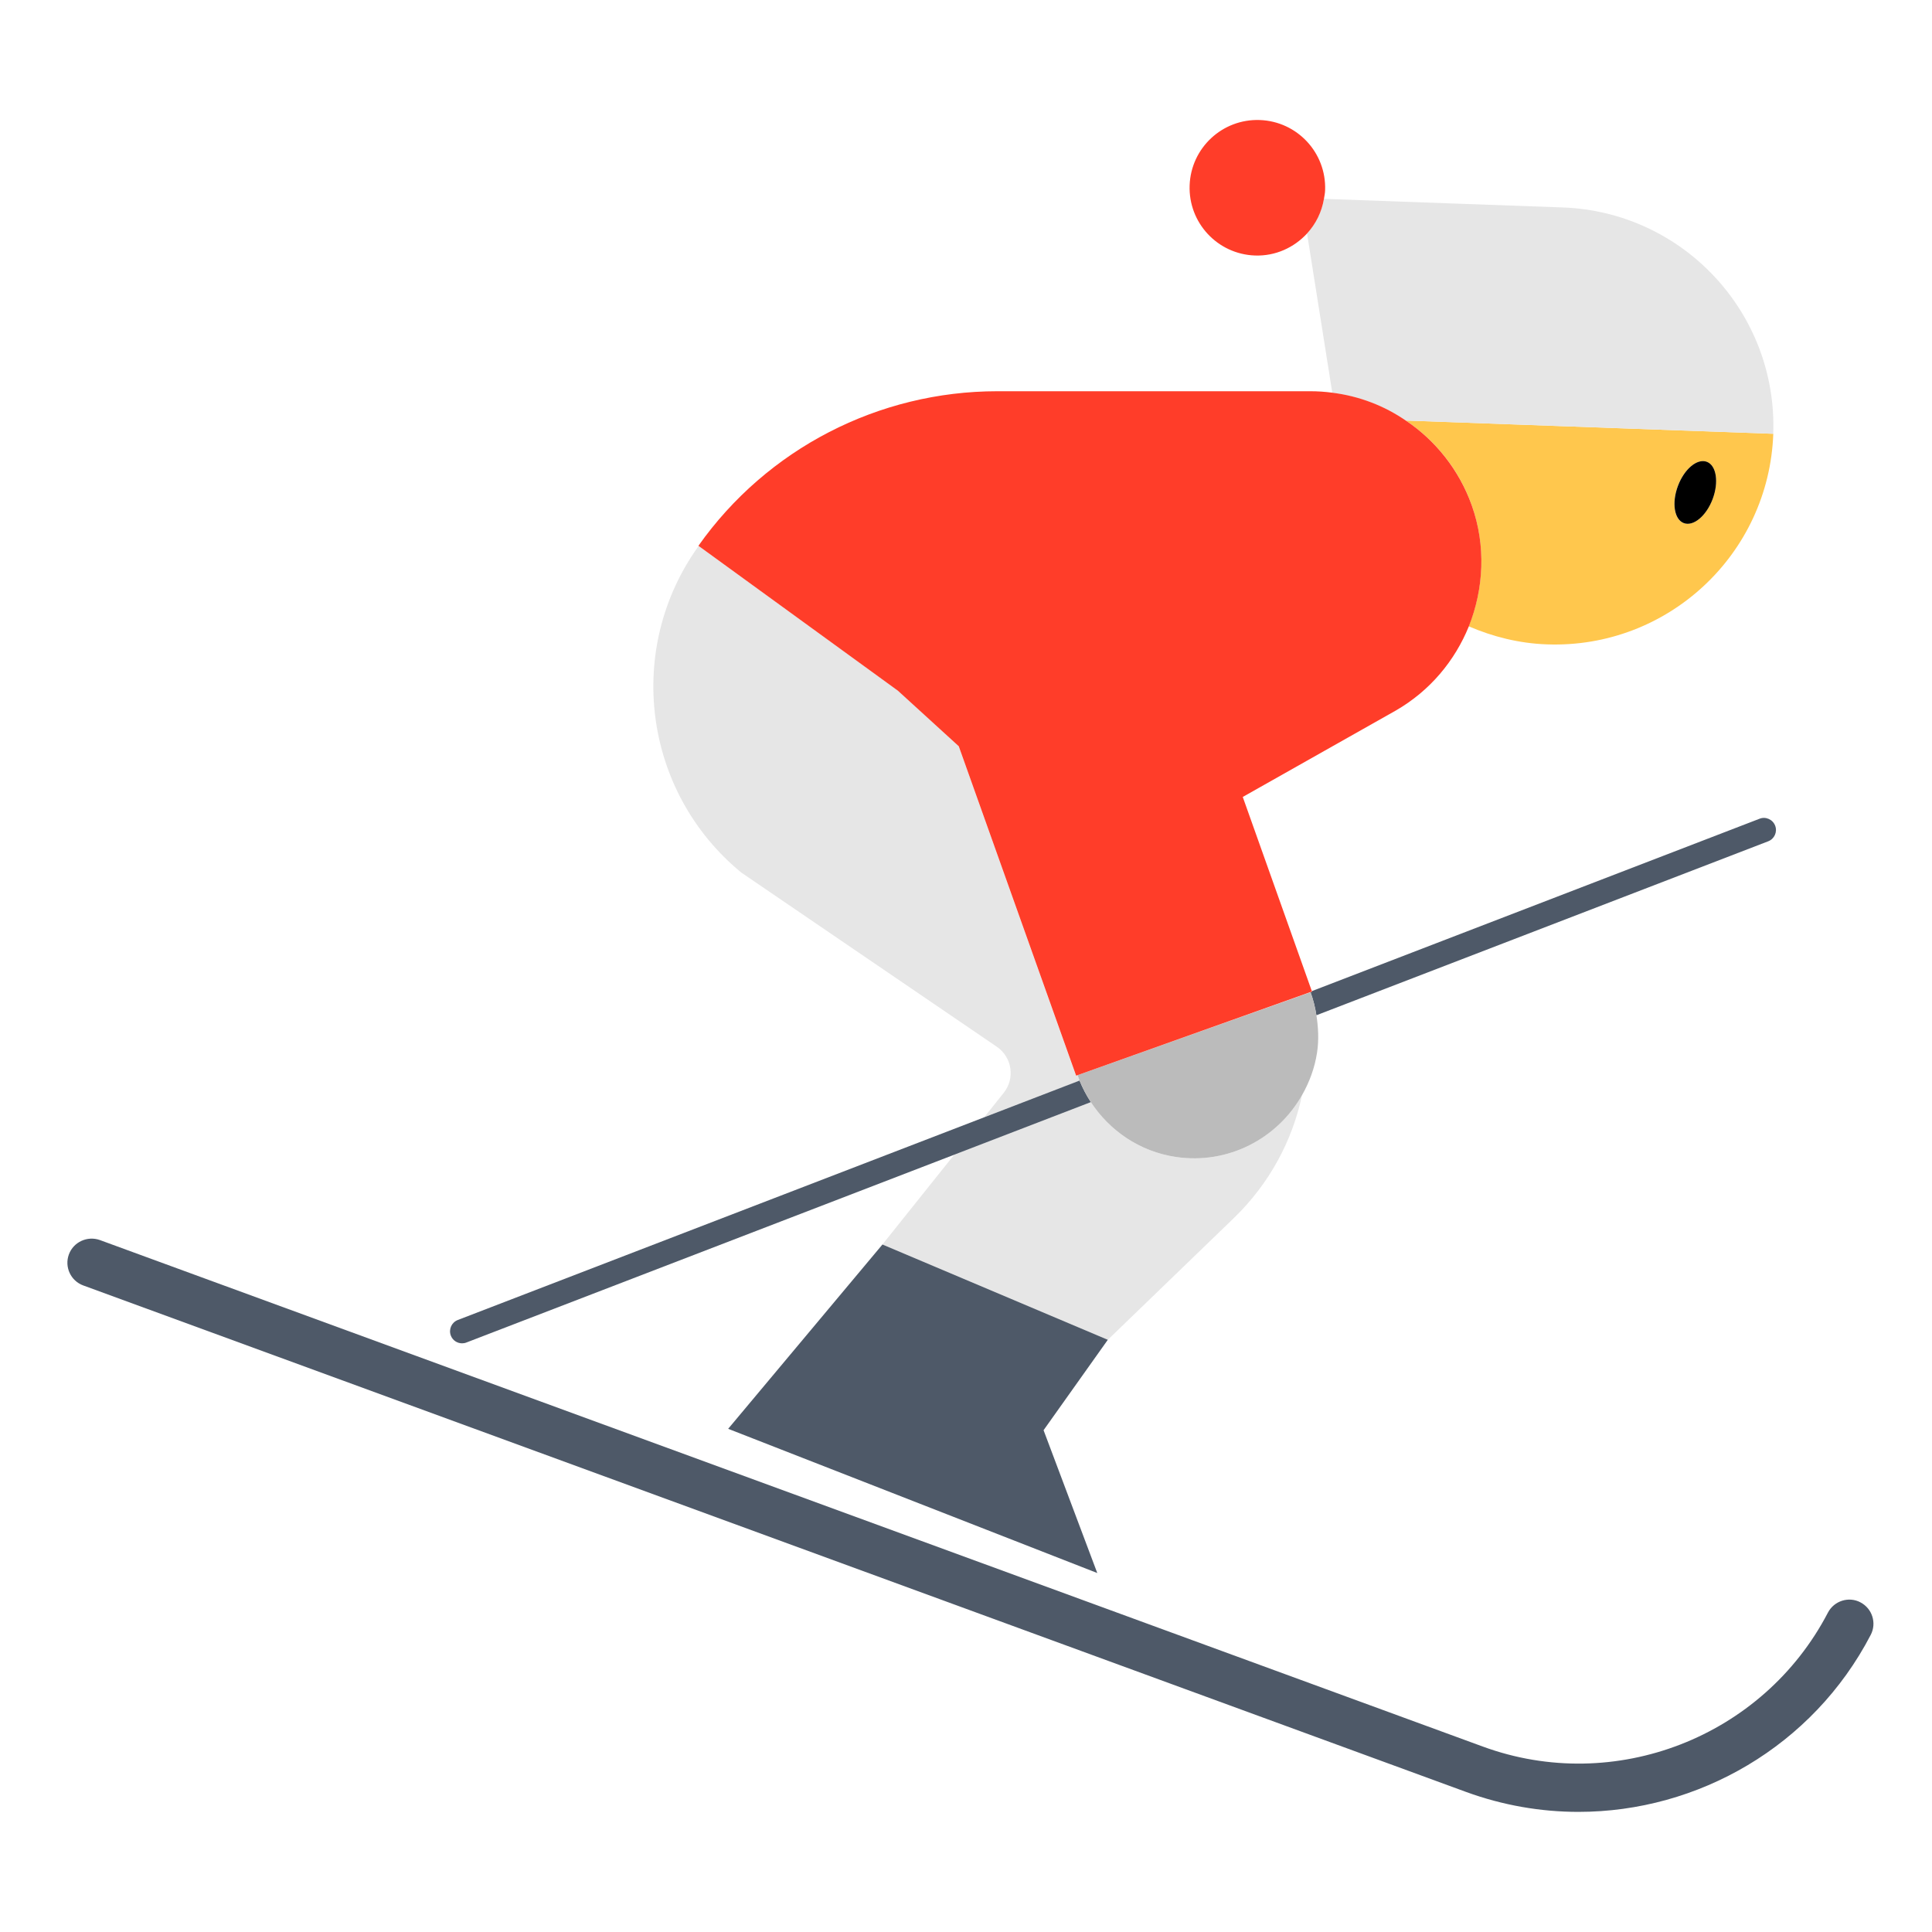 <?xml version="1.0" encoding="UTF-8"?><svg id="Layer_1" xmlns="http://www.w3.org/2000/svg" viewBox="0 0 40 40"><g><path d="m29.108,8.707c.615.415,1.102,1.019,1.362,1.752h0c.297.841.252,1.728-.063,2.508.5.215,1.044.354,1.621.374,2.498.09,4.596-1.862,4.686-4.36l-4.523-.163-3.082-.111Zm5.631,1.353c.132-.35.4-.573.598-.499.199.075.253.419.121.77s-.4.573-.598.499-.253-.419-.121-.77Z" fill="#ffc74d"/><g><path d="m24.342,23.953c-.752-.113-1.37-.546-1.757-1.135l-2.829,1.089-1.486,1.859,4.666,1.973,2.603-2.514c.753-.727,1.22-1.619,1.418-2.551-.51.9-1.531,1.442-2.615,1.279Z" fill="#e6e6e6"/><path d="m22.311,22.26l-.034.012-2.43-6.825-1.252-1.148-4.13-2.996c-1.536,2.135-1.148,5.097.886,6.765l5.287,3.604c.316.216.382.655.143.954l-.405.507,1.976-.761c-.015-.037-.027-.074-.04-.112Z" fill="#e6e6e6"/><path d="m29.108,8.707l3.082.111,4.523.163c.045-1.249-.42-2.398-1.209-3.246-.789-.848-1.902-1.395-3.151-1.44l-4.943-.178c-.046.276-.169.521-.349.717l.523,3.299c.554.072,1.073.271,1.524.575Z" fill="#e6e6e6"/></g><path d="m34.861,10.83c.199.075.467-.149.598-.499s.077-.695-.121-.77c-.199-.075-.467.149-.598.499-.132.35-.077.695.121.77Z"/><g><path d="m38.519,33.175c-.241-.128-.546-.033-.674.213-1.344,2.58-4.417,3.775-7.147,2.772L2.068,25.674c-.257-.092-.547.038-.642.298-.095.259.038.547.298.642l28.629,10.486c.764.279,1.551.413,2.327.413,2.479,0,4.853-1.36,6.051-3.664.128-.245.032-.547-.213-.674Z" fill="#4e5968"/><polygon points="15.076 29.582 22.718 32.568 21.606 29.611 22.936 27.739 18.27 25.766 15.076 29.582" fill="#4e5968"/><path d="m9.567,27.812c.03,0,.061-.005.09-.017l10.099-3.888,2.829-1.089c-.092-.14-.17-.289-.234-.446l-1.976.761-10.897,4.196c-.129.05-.193.194-.144.323.038.1.133.16.233.16Z" fill="#4e5968"/><path d="m27.133,20.543c.056.154.096.312.121.477l9.355-3.602c.129-.05.193-.194.144-.323-.05-.13-.198-.195-.323-.144l-9.267,3.568.004.012-.034.012Z" fill="#4e5968"/></g><path d="m22.311,22.26c.013.037.026.075.04.112.064.157.141.306.234.446.387.589,1.006,1.022,1.757,1.135,1.084.163,2.105-.379,2.615-1.279.151-.266.262-.56.311-.88.04-.265.026-.523-.013-.774-.025-.164-.066-.323-.121-.477l-4.822,1.717Z" fill="#bbb"/><g><path d="m27.435,3.938c.028-.775-.577-1.425-1.352-1.453-.775-.028-1.425.577-1.453,1.352-.028.775.577,1.425,1.352,1.453.427.015.812-.166,1.08-.457.18-.196.303-.441.349-.717.01-.059.022-.117.024-.178Z" fill="#ff3d29"/><path d="m30.41,12.97c-.29.71-.8,1.33-1.51,1.74l-3.17,1.79,1.43,4.02.01.01-.04.01-4.82,1.72-.03.01-2.43-6.82-1.26-1.15-4.13-3c1.42-2.01,3.73-3.2,6.19-3.2h6.48c.15,0,.3.01.45.03.56.07,1.08.27,1.53.58.61.41,1.1,1.02,1.36,1.75.3.84.25,1.73-.06,2.51Z" fill="#ff3d29"/></g></g><rect width="40" height="40" fill="none"/></svg>